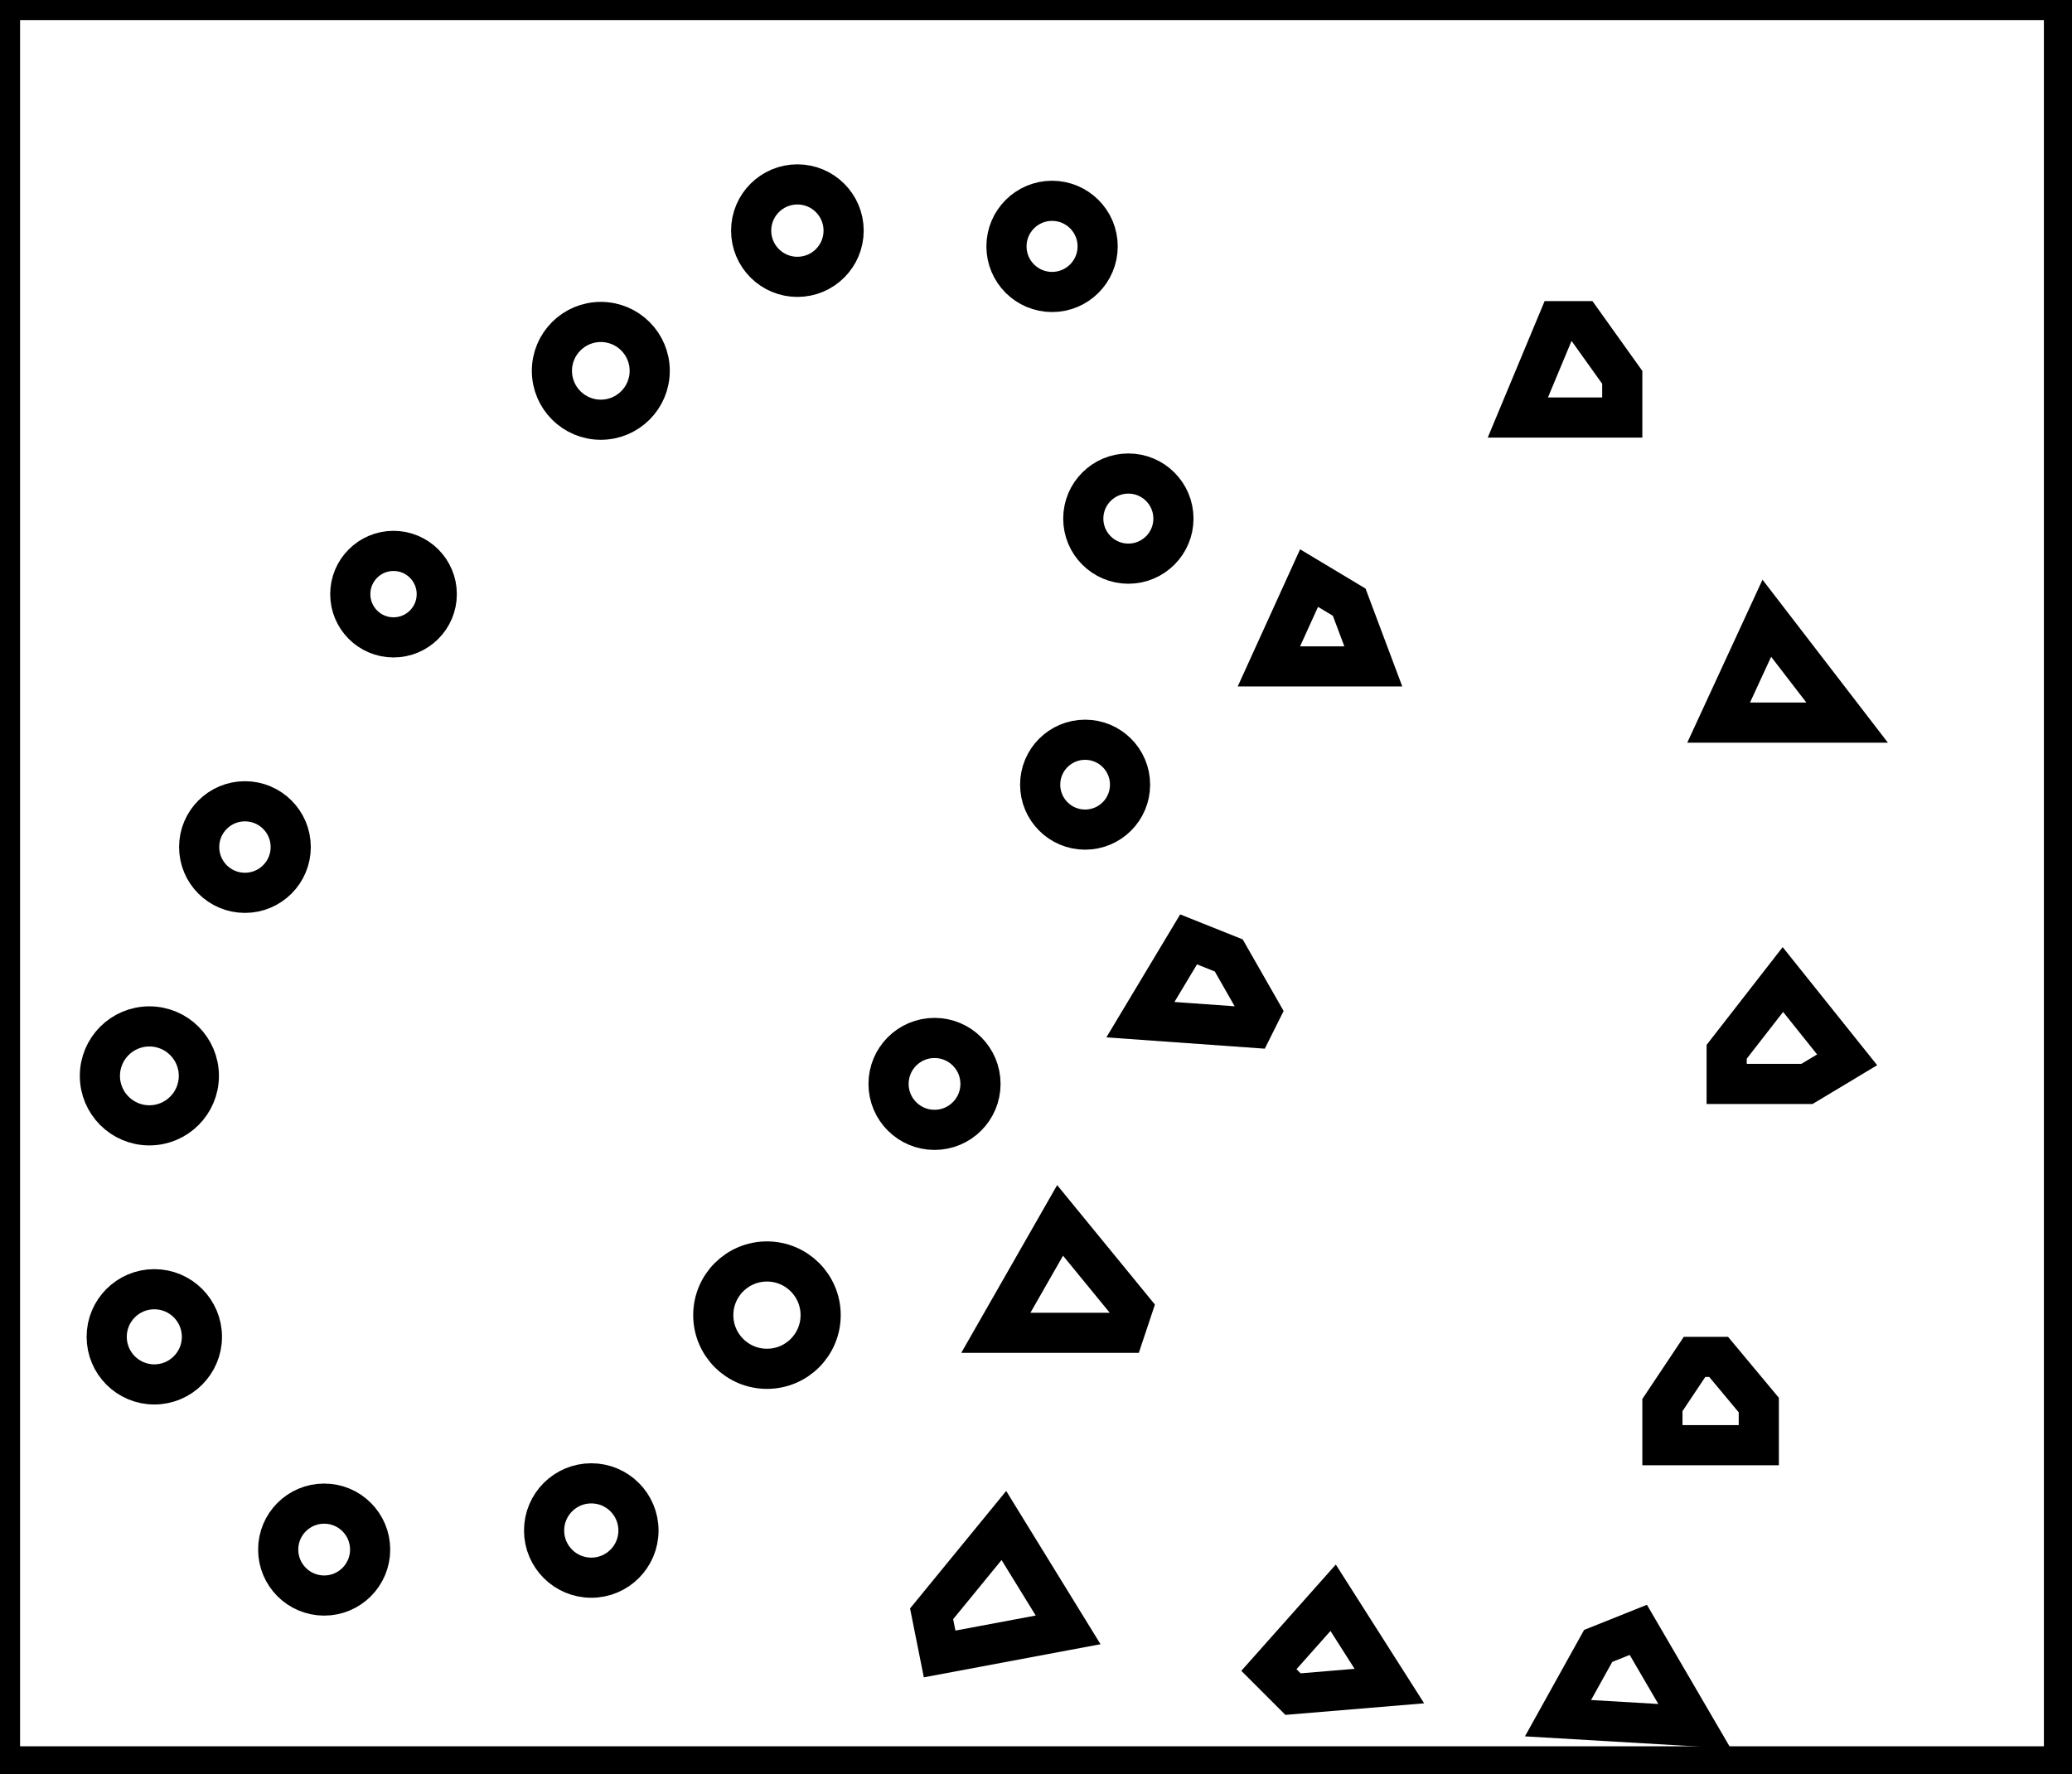 <?xml version="1.0" encoding="utf-8" ?>
<svg baseProfile="full" height="221" version="1.1" width="258" xmlns="http://www.w3.org/2000/svg" xmlns:ev="http://www.w3.org/2001/xml-events" xmlns:xlink="http://www.w3.org/1999/xlink"><defs /><rect fill="white" height="221" width="258" x="0" y="0" /><path d="M 194,214 L 211,215 L 204,203 L 199,205 Z" fill="none" stroke="black" stroke-width="5" /><path d="M 158,208 L 161,211 L 173,210 L 166,199 Z" fill="none" stroke="black" stroke-width="5" /><path d="M 125,190 L 116,201 L 117,206 L 133,203 Z" fill="none" stroke="black" stroke-width="5" /><circle cx="40.364" cy="193.0" fill="none" r="5.724" stroke="black" stroke-width="5" /><circle cx="73.625" cy="190.625" fill="none" r="5.876" stroke="black" stroke-width="5" /><path d="M 211,169 L 207,175 L 207,180 L 219,180 L 219,175 L 214,169 Z" fill="none" stroke="black" stroke-width="5" /><circle cx="19.214" cy="166.5" fill="none" r="5.929" stroke="black" stroke-width="5" /><circle cx="95.5" cy="163.8" fill="none" r="6.685" stroke="black" stroke-width="5" /><path d="M 141,163 L 132,152 L 124,166 L 140,166 Z" fill="none" stroke="black" stroke-width="5" /><circle cx="116.364" cy="135.0" fill="none" r="5.724" stroke="black" stroke-width="5" /><circle cx="18.6" cy="134.0" fill="none" r="6.161" stroke="black" stroke-width="5" /><path d="M 230,132 L 222,122 L 215,131 L 215,135 L 225,135 Z" fill="none" stroke="black" stroke-width="5" /><path d="M 142,127 L 156,128 L 157,126 L 153,119 L 148,117 Z" fill="none" stroke="black" stroke-width="5" /><circle cx="30.5" cy="105.5" fill="none" r="5.701" stroke="black" stroke-width="5" /><circle cx="135.115" cy="97.731" fill="none" r="5.596" stroke="black" stroke-width="5" /><path d="M 220,77 L 214,90 L 230,90 Z" fill="none" stroke="black" stroke-width="5" /><path d="M 163,72 L 158,83 L 171,83 L 168,75 Z" fill="none" stroke="black" stroke-width="5" /><circle cx="49.0" cy="74.0" fill="none" r="5.385" stroke="black" stroke-width="5" /><circle cx="140.5" cy="64.591" fill="none" r="5.613" stroke="black" stroke-width="5" /><circle cx="74.812" cy="46.188" fill="none" r="6.089" stroke="black" stroke-width="5" /><path d="M 194,40 L 189,52 L 202,52 L 202,47 L 197,40 Z" fill="none" stroke="black" stroke-width="5" /><circle cx="131.0" cy="30.688" fill="none" r="5.677" stroke="black" stroke-width="5" /><circle cx="99.289" cy="28.725" fill="none" r="5.757" stroke="black" stroke-width="5" /><path d="M 0,0 L 0,220 L 257,220 L 257,0 Z" fill="none" stroke="black" stroke-width="5" /></svg>